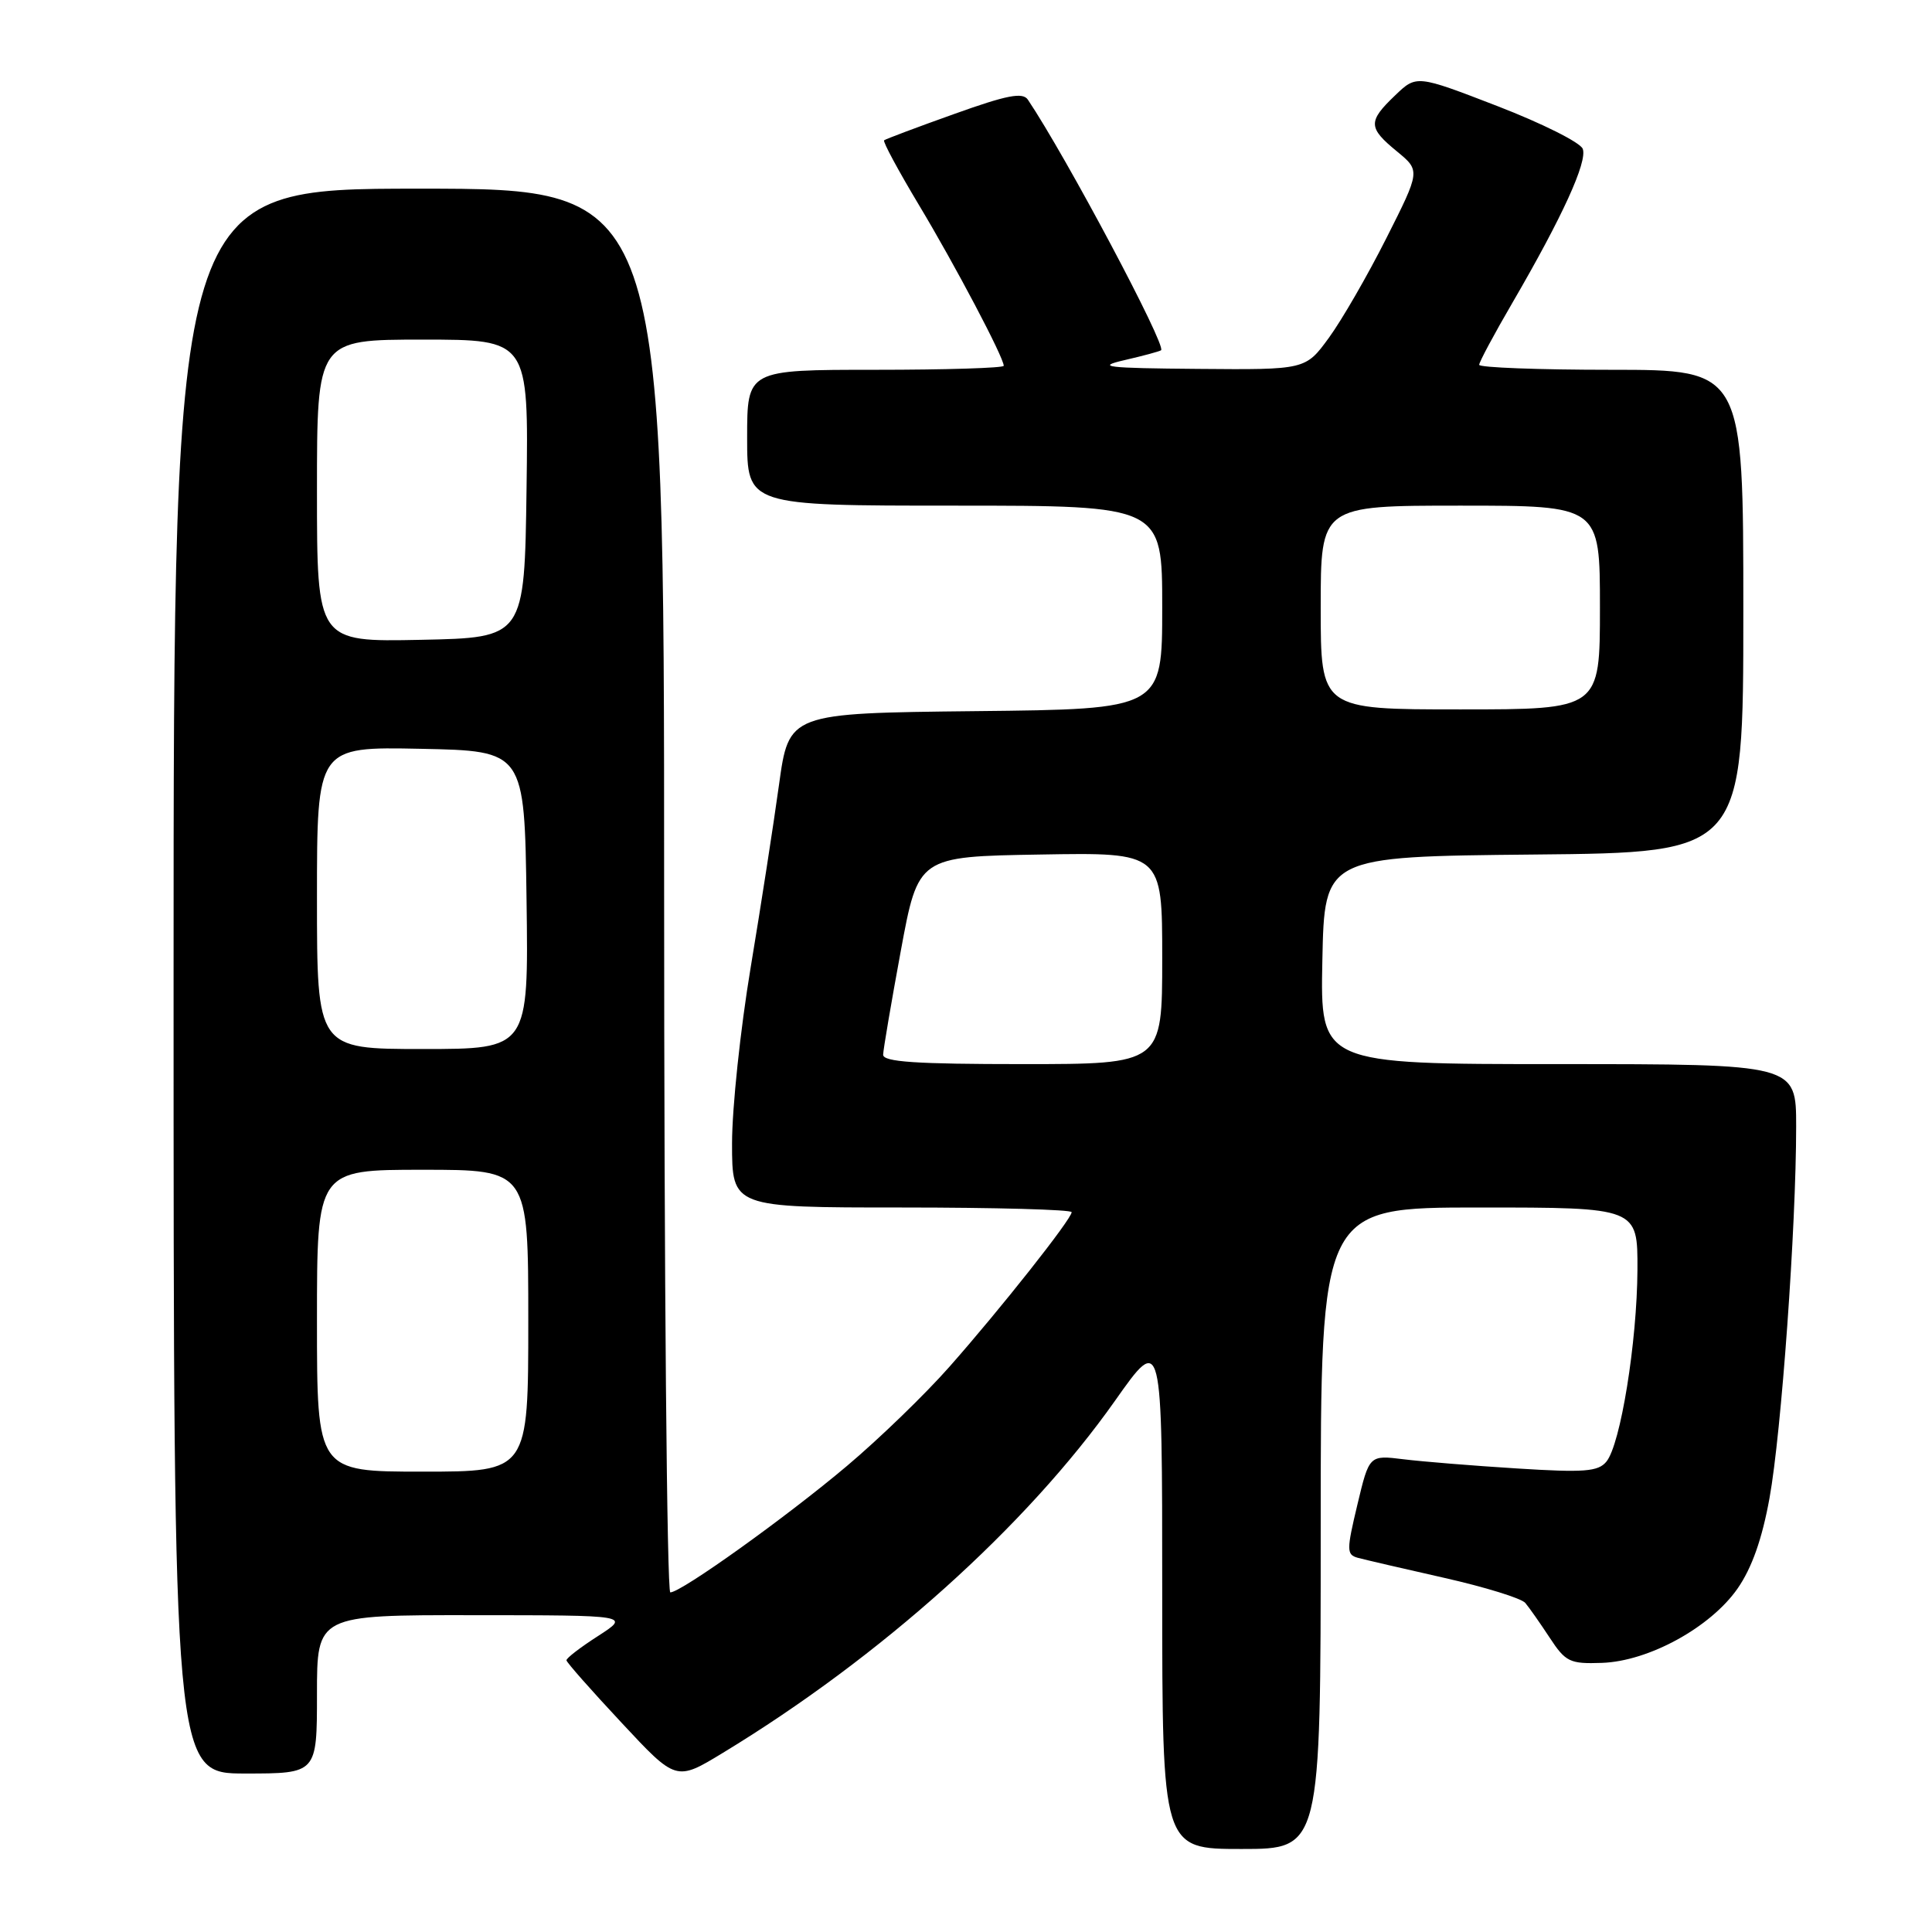 <?xml version="1.0" encoding="UTF-8" standalone="no"?>
<!DOCTYPE svg PUBLIC "-//W3C//DTD SVG 1.1//EN" "http://www.w3.org/Graphics/SVG/1.1/DTD/svg11.dtd" >
<svg xmlns="http://www.w3.org/2000/svg" xmlns:xlink="http://www.w3.org/1999/xlink" version="1.1" viewBox="0 0 256 256">
 <g >
 <path fill="currentColor"
d=" M 175.00 202.50 C 175.00 160.00 175.00 160.00 196.00 160.00 C 217.00 160.00 217.00 160.00 216.97 168.25 C 216.92 177.83 214.73 191.42 212.85 193.68 C 211.76 195.00 209.90 195.14 201.03 194.58 C 195.24 194.22 188.46 193.67 185.97 193.36 C 181.43 192.80 181.43 192.80 179.86 199.38 C 178.42 205.40 178.42 205.99 179.89 206.41 C 180.78 206.65 185.93 207.85 191.35 209.07 C 196.76 210.29 201.61 211.79 202.11 212.40 C 202.62 213.00 204.07 215.07 205.34 217.00 C 207.45 220.22 208.01 220.49 212.26 220.34 C 218.45 220.13 226.63 215.65 230.23 210.50 C 232.12 207.79 233.49 203.93 234.47 198.50 C 236.04 189.86 238.00 162.59 238.00 149.25 C 238.00 141.00 238.00 141.00 206.47 141.00 C 174.94 141.00 174.94 141.00 175.22 127.25 C 175.50 113.50 175.50 113.50 203.25 113.23 C 231.00 112.97 231.00 112.97 231.00 80.98 C 231.00 49.00 231.00 49.00 213.50 49.00 C 203.88 49.00 196.00 48.70 196.00 48.34 C 196.00 47.97 197.99 44.26 200.42 40.09 C 207.03 28.73 210.37 21.41 209.72 19.72 C 209.40 18.88 204.32 16.34 198.42 14.06 C 187.69 9.92 187.69 9.92 184.85 12.65 C 181.24 16.10 181.27 16.92 185.10 20.06 C 188.21 22.62 188.21 22.62 183.70 31.56 C 181.22 36.48 177.80 42.41 176.09 44.75 C 172.99 49.00 172.99 49.00 158.74 48.88 C 146.52 48.78 145.14 48.61 149.00 47.72 C 151.47 47.15 153.66 46.56 153.85 46.41 C 154.59 45.82 141.23 20.69 136.20 13.21 C 135.52 12.19 133.44 12.59 126.42 15.11 C 121.51 16.86 117.34 18.43 117.15 18.59 C 116.95 18.75 119.04 22.62 121.78 27.19 C 126.56 35.15 133.00 47.36 133.00 48.47 C 133.00 48.76 125.35 49.00 116.00 49.00 C 99.00 49.00 99.00 49.00 99.00 58.00 C 99.00 67.00 99.00 67.00 126.50 67.00 C 154.00 67.00 154.00 67.00 154.00 80.48 C 154.00 93.97 154.00 93.97 129.27 94.23 C 104.53 94.50 104.53 94.50 103.22 104.00 C 102.50 109.22 100.81 120.13 99.46 128.24 C 98.11 136.35 97.00 146.81 97.00 151.49 C 97.00 160.00 97.00 160.00 119.50 160.00 C 131.88 160.00 142.00 160.28 142.00 160.62 C 142.00 161.52 132.56 173.46 125.79 181.12 C 122.58 184.76 116.47 190.67 112.22 194.25 C 104.21 201.01 90.26 211.00 88.82 211.00 C 88.37 211.00 88.00 169.15 88.00 118.00 C 88.00 25.00 88.00 25.00 55.50 25.00 C 23.00 25.00 23.00 25.00 23.00 130.00 C 23.00 235.00 23.00 235.00 32.50 235.00 C 42.00 235.00 42.00 235.00 42.00 224.50 C 42.00 214.00 42.00 214.00 62.75 214.02 C 83.50 214.03 83.50 214.03 79.26 216.77 C 76.92 218.27 75.03 219.72 75.06 220.00 C 75.08 220.28 78.36 223.99 82.35 228.26 C 89.59 236.03 89.59 236.03 95.79 232.26 C 116.71 219.56 136.02 202.22 147.75 185.60 C 154.00 176.74 154.00 176.74 154.00 210.87 C 154.00 245.00 154.00 245.00 164.50 245.00 C 175.00 245.00 175.00 245.00 175.00 202.50 Z  M 42.00 175.00 C 42.00 155.00 42.00 155.00 56.00 155.00 C 70.00 155.00 70.00 155.00 70.00 175.00 C 70.00 195.00 70.00 195.00 56.00 195.00 C 42.00 195.00 42.00 195.00 42.00 175.00 Z  M 117.02 139.75 C 117.04 139.06 118.09 132.88 119.36 126.00 C 121.67 113.50 121.67 113.50 137.83 113.23 C 154.00 112.95 154.00 112.95 154.00 126.98 C 154.00 141.00 154.00 141.00 135.50 141.00 C 121.35 141.00 117.01 140.71 117.02 139.75 Z  M 42.00 118.97 C 42.00 98.94 42.00 98.94 55.75 99.22 C 69.50 99.50 69.50 99.50 69.77 119.25 C 70.04 139.00 70.04 139.00 56.02 139.00 C 42.00 139.00 42.00 139.00 42.00 118.97 Z  M 175.00 80.50 C 175.00 67.00 175.00 67.00 193.50 67.00 C 212.00 67.00 212.00 67.00 212.00 80.50 C 212.00 94.00 212.00 94.00 193.50 94.00 C 175.00 94.00 175.00 94.00 175.00 80.50 Z  M 42.00 65.03 C 42.00 45.00 42.00 45.00 56.02 45.00 C 70.04 45.00 70.04 45.00 69.77 64.75 C 69.50 84.50 69.50 84.50 55.75 84.78 C 42.00 85.06 42.00 85.06 42.00 65.03 Z "/>
</g>
</svg>